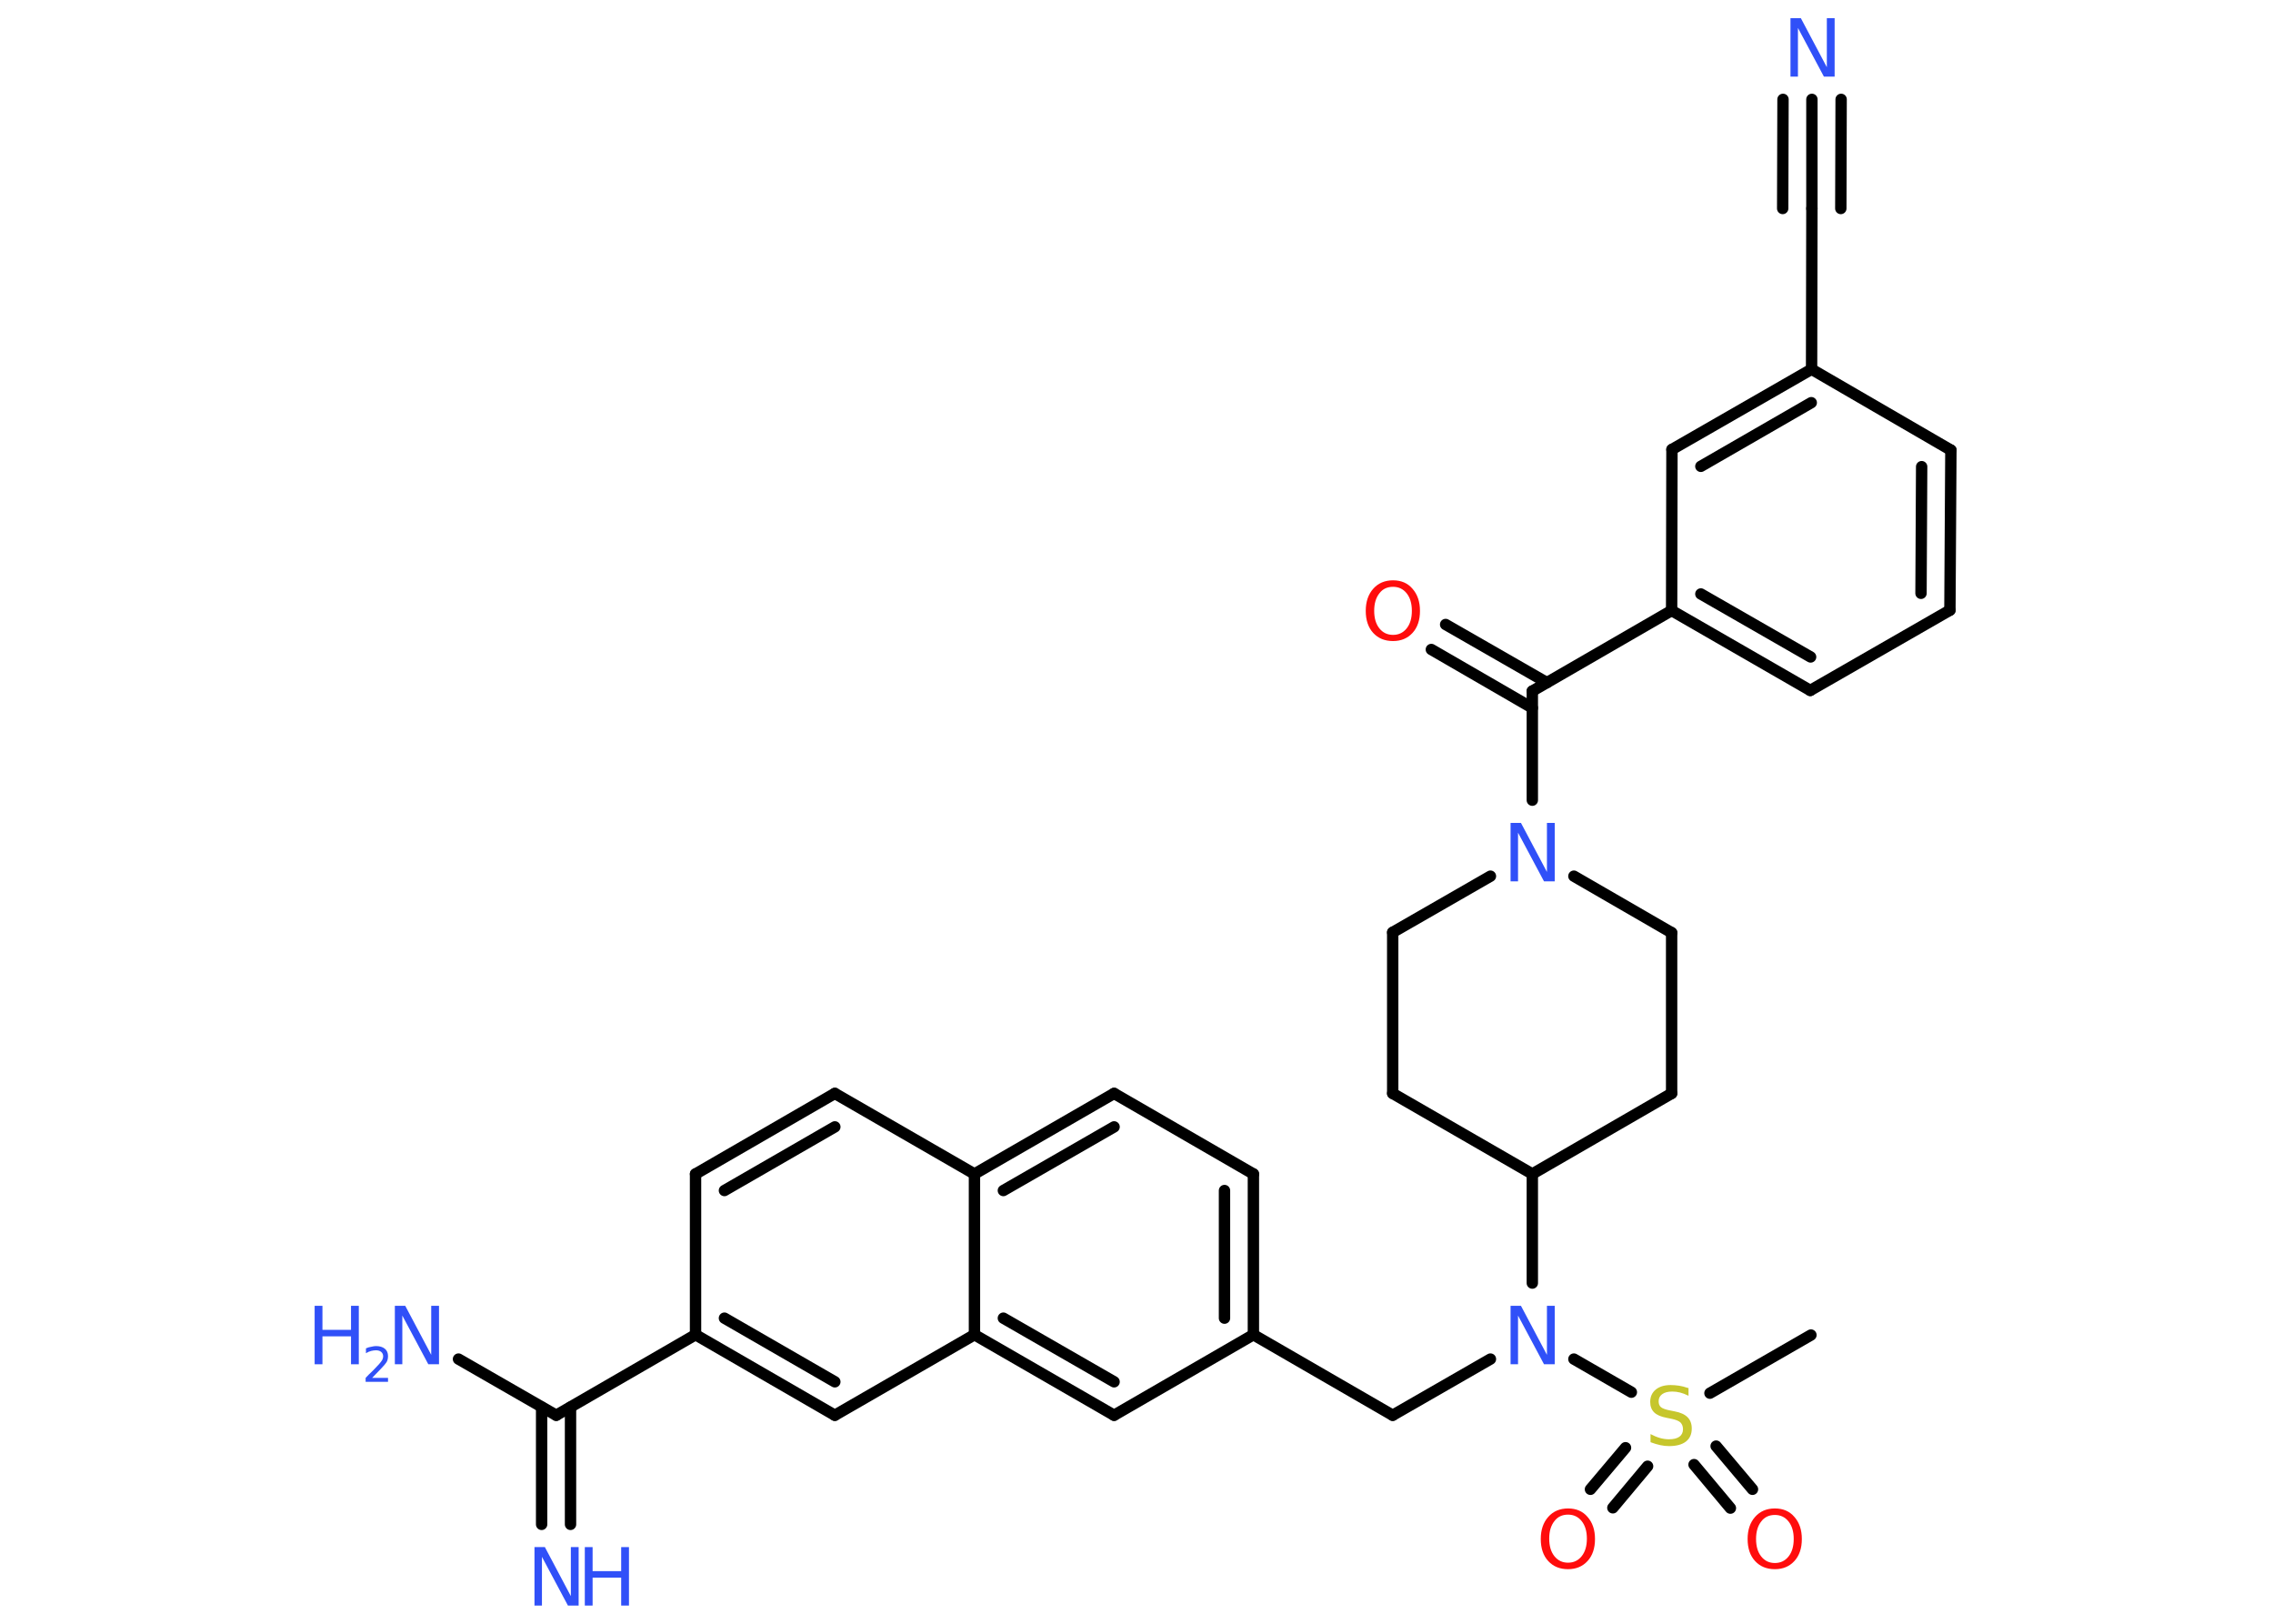 <?xml version='1.0' encoding='UTF-8'?>
<!DOCTYPE svg PUBLIC "-//W3C//DTD SVG 1.1//EN" "http://www.w3.org/Graphics/SVG/1.1/DTD/svg11.dtd">
<svg version='1.2' xmlns='http://www.w3.org/2000/svg' xmlns:xlink='http://www.w3.org/1999/xlink' width='70.0mm' height='50.0mm' viewBox='0 0 70.0 50.0'>
  <desc>Generated by the Chemistry Development Kit (http://github.com/cdk)</desc>
  <g stroke-linecap='round' stroke-linejoin='round' stroke='#000000' stroke-width='.35' fill='#3050F8'>
    <rect x='.0' y='.0' width='70.0' height='50.0' fill='#FFFFFF' stroke='none'/>
    <g id='mol1' class='mol'>
      <line id='mol1bnd1' class='bond' x1='55.77' y1='41.11' x2='52.66' y2='42.9'/>
      <g id='mol1bnd2' class='bond'>
        <line x1='50.74' y1='45.15' x2='49.67' y2='46.43'/>
        <line x1='50.06' y1='44.58' x2='48.98' y2='45.86'/>
      </g>
      <g id='mol1bnd3' class='bond'>
        <line x1='52.85' y1='44.53' x2='53.97' y2='45.86'/>
        <line x1='52.17' y1='45.1' x2='53.29' y2='46.44'/>
      </g>
      <line id='mol1bnd4' class='bond' x1='50.24' y1='42.87' x2='48.47' y2='41.85'/>
      <line id='mol1bnd5' class='bond' x1='45.9' y1='41.85' x2='42.89' y2='43.58'/>
      <line id='mol1bnd6' class='bond' x1='42.89' y1='43.58' x2='38.6' y2='41.1'/>
      <g id='mol1bnd7' class='bond'>
        <line x1='38.6' y1='41.1' x2='38.6' y2='36.15'/>
        <line x1='37.71' y1='40.59' x2='37.71' y2='36.66'/>
      </g>
      <line id='mol1bnd8' class='bond' x1='38.6' y1='36.15' x2='34.31' y2='33.67'/>
      <g id='mol1bnd9' class='bond'>
        <line x1='34.31' y1='33.67' x2='30.01' y2='36.15'/>
        <line x1='34.31' y1='34.7' x2='30.9' y2='36.66'/>
      </g>
      <line id='mol1bnd10' class='bond' x1='30.01' y1='36.15' x2='25.71' y2='33.67'/>
      <g id='mol1bnd11' class='bond'>
        <line x1='25.71' y1='33.67' x2='21.42' y2='36.15'/>
        <line x1='25.71' y1='34.7' x2='22.31' y2='36.66'/>
      </g>
      <line id='mol1bnd12' class='bond' x1='21.42' y1='36.15' x2='21.42' y2='41.1'/>
      <line id='mol1bnd13' class='bond' x1='21.42' y1='41.1' x2='17.13' y2='43.58'/>
      <g id='mol1bnd14' class='bond'>
        <line x1='17.57' y1='43.33' x2='17.57' y2='46.94'/>
        <line x1='16.68' y1='43.33' x2='16.68' y2='46.94'/>
      </g>
      <line id='mol1bnd15' class='bond' x1='17.13' y1='43.58' x2='14.12' y2='41.85'/>
      <g id='mol1bnd16' class='bond'>
        <line x1='21.42' y1='41.1' x2='25.71' y2='43.58'/>
        <line x1='22.31' y1='40.59' x2='25.71' y2='42.55'/>
      </g>
      <line id='mol1bnd17' class='bond' x1='25.71' y1='43.58' x2='30.01' y2='41.1'/>
      <line id='mol1bnd18' class='bond' x1='30.01' y1='36.15' x2='30.01' y2='41.1'/>
      <g id='mol1bnd19' class='bond'>
        <line x1='30.01' y1='41.1' x2='34.31' y2='43.58'/>
        <line x1='30.9' y1='40.59' x2='34.31' y2='42.55'/>
      </g>
      <line id='mol1bnd20' class='bond' x1='38.6' y1='41.1' x2='34.31' y2='43.58'/>
      <line id='mol1bnd21' class='bond' x1='47.19' y1='39.51' x2='47.19' y2='36.15'/>
      <line id='mol1bnd22' class='bond' x1='47.19' y1='36.15' x2='51.48' y2='33.67'/>
      <line id='mol1bnd23' class='bond' x1='51.48' y1='33.67' x2='51.48' y2='28.72'/>
      <line id='mol1bnd24' class='bond' x1='51.48' y1='28.72' x2='48.47' y2='26.98'/>
      <line id='mol1bnd25' class='bond' x1='47.19' y1='24.64' x2='47.19' y2='21.28'/>
      <g id='mol1bnd26' class='bond'>
        <line x1='47.19' y1='21.8' x2='44.08' y2='20.0'/>
        <line x1='47.64' y1='21.02' x2='44.52' y2='19.23'/>
      </g>
      <line id='mol1bnd27' class='bond' x1='47.19' y1='21.28' x2='51.48' y2='18.8'/>
      <g id='mol1bnd28' class='bond'>
        <line x1='51.48' y1='18.8' x2='55.75' y2='21.26'/>
        <line x1='52.38' y1='18.29' x2='55.76' y2='20.23'/>
      </g>
      <line id='mol1bnd29' class='bond' x1='55.75' y1='21.26' x2='60.05' y2='18.79'/>
      <g id='mol1bnd30' class='bond'>
        <line x1='60.05' y1='18.79' x2='60.08' y2='13.86'/>
        <line x1='59.16' y1='18.27' x2='59.18' y2='14.37'/>
      </g>
      <line id='mol1bnd31' class='bond' x1='60.08' y1='13.86' x2='55.79' y2='11.37'/>
      <line id='mol1bnd32' class='bond' x1='55.79' y1='11.37' x2='55.8' y2='6.42'/>
      <g id='mol1bnd33' class='bond'>
        <line x1='55.8' y1='6.42' x2='55.8' y2='3.06'/>
        <line x1='54.9' y1='6.42' x2='54.91' y2='3.06'/>
        <line x1='56.69' y1='6.42' x2='56.7' y2='3.06'/>
      </g>
      <g id='mol1bnd34' class='bond'>
        <line x1='55.79' y1='11.37' x2='51.49' y2='13.84'/>
        <line x1='55.78' y1='12.4' x2='52.38' y2='14.36'/>
      </g>
      <line id='mol1bnd35' class='bond' x1='51.48' y1='18.8' x2='51.49' y2='13.84'/>
      <line id='mol1bnd36' class='bond' x1='45.9' y1='26.98' x2='42.89' y2='28.71'/>
      <line id='mol1bnd37' class='bond' x1='42.89' y1='28.71' x2='42.89' y2='33.67'/>
      <line id='mol1bnd38' class='bond' x1='47.19' y1='36.15' x2='42.89' y2='33.67'/>
      <path id='mol1atm2' class='atom' d='M52.0 42.74v.24q-.14 -.07 -.26 -.1q-.12 -.03 -.24 -.03q-.2 .0 -.31 .08q-.11 .08 -.11 .22q.0 .12 .07 .18q.07 .06 .27 .1l.15 .03q.27 .05 .4 .18q.13 .13 .13 .35q.0 .26 -.18 .4q-.18 .14 -.52 .14q-.13 .0 -.27 -.03q-.14 -.03 -.3 -.09v-.25q.15 .08 .29 .12q.14 .04 .28 .04q.21 .0 .32 -.08q.11 -.08 .11 -.23q.0 -.13 -.08 -.21q-.08 -.07 -.27 -.11l-.15 -.03q-.27 -.05 -.39 -.17q-.12 -.12 -.12 -.32q.0 -.24 .17 -.38q.17 -.14 .46 -.14q.12 .0 .26 .02q.13 .02 .27 .07z' stroke='none' fill='#C6C62C'/>
      <path id='mol1atm3' class='atom' d='M48.29 46.64q-.27 .0 -.42 .2q-.16 .2 -.16 .54q.0 .34 .16 .54q.16 .2 .42 .2q.26 .0 .42 -.2q.16 -.2 .16 -.54q.0 -.34 -.16 -.54q-.16 -.2 -.42 -.2zM48.29 46.45q.38 .0 .6 .26q.23 .26 .23 .68q.0 .43 -.23 .68q-.23 .25 -.6 .25q-.38 .0 -.61 -.25q-.23 -.25 -.23 -.68q.0 -.42 .23 -.68q.23 -.26 .61 -.26z' stroke='none' fill='#FF0D0D'/>
      <path id='mol1atm4' class='atom' d='M54.66 46.65q-.27 .0 -.42 .2q-.16 .2 -.16 .54q.0 .34 .16 .54q.16 .2 .42 .2q.26 .0 .42 -.2q.16 -.2 .16 -.54q.0 -.34 -.16 -.54q-.16 -.2 -.42 -.2zM54.66 46.45q.38 .0 .6 .26q.23 .26 .23 .68q.0 .43 -.23 .68q-.23 .25 -.6 .25q-.38 .0 -.61 -.25q-.23 -.25 -.23 -.68q.0 -.42 .23 -.68q.23 -.26 .61 -.26z' stroke='none' fill='#FF0D0D'/>
      <path id='mol1atm5' class='atom' d='M46.51 40.21h.33l.8 1.51v-1.51h.24v1.8h-.33l-.8 -1.5v1.5h-.23v-1.8z' stroke='none'/>
      <g id='mol1atm15' class='atom'>
        <path d='M16.45 47.64h.33l.8 1.51v-1.51h.24v1.8h-.33l-.8 -1.5v1.5h-.23v-1.8z' stroke='none'/>
        <path d='M18.01 47.64h.24v.74h.88v-.74h.24v1.8h-.24v-.86h-.88v.86h-.24v-1.8z' stroke='none'/>
      </g>
      <g id='mol1atm16' class='atom'>
        <path d='M12.15 40.21h.33l.8 1.51v-1.51h.24v1.8h-.33l-.8 -1.5v1.5h-.23v-1.8z' stroke='none'/>
        <path d='M9.69 40.21h.24v.74h.88v-.74h.24v1.8h-.24v-.86h-.88v.86h-.24v-1.8z' stroke='none'/>
        <path d='M11.44 42.43h.51v.12h-.69v-.12q.08 -.09 .23 -.23q.14 -.15 .18 -.19q.07 -.08 .1 -.13q.03 -.06 .03 -.11q.0 -.09 -.06 -.14q-.06 -.05 -.16 -.05q-.07 .0 -.15 .02q-.08 .02 -.16 .07v-.15q.09 -.04 .17 -.05q.08 -.02 .14 -.02q.17 .0 .27 .08q.1 .08 .1 .23q.0 .07 -.02 .13q-.02 .06 -.09 .14q-.02 .02 -.11 .12q-.1 .1 -.27 .28z' stroke='none'/>
      </g>
      <path id='mol1atm23' class='atom' d='M46.51 25.34h.33l.8 1.51v-1.51h.24v1.8h-.33l-.8 -1.5v1.5h-.23v-1.8z' stroke='none'/>
      <path id='mol1atm25' class='atom' d='M42.9 18.07q-.27 .0 -.42 .2q-.16 .2 -.16 .54q.0 .34 .16 .54q.16 .2 .42 .2q.26 .0 .42 -.2q.16 -.2 .16 -.54q.0 -.34 -.16 -.54q-.16 -.2 -.42 -.2zM42.9 17.87q.38 .0 .6 .26q.23 .26 .23 .68q.0 .43 -.23 .68q-.23 .25 -.6 .25q-.38 .0 -.61 -.25q-.23 -.25 -.23 -.68q.0 -.42 .23 -.68q.23 -.26 .61 -.26z' stroke='none' fill='#FF0D0D'/>
      <path id='mol1atm32' class='atom' d='M55.13 .56h.33l.8 1.51v-1.51h.24v1.8h-.33l-.8 -1.5v1.5h-.23v-1.8z' stroke='none'/>
    </g>
  </g>
</svg>
